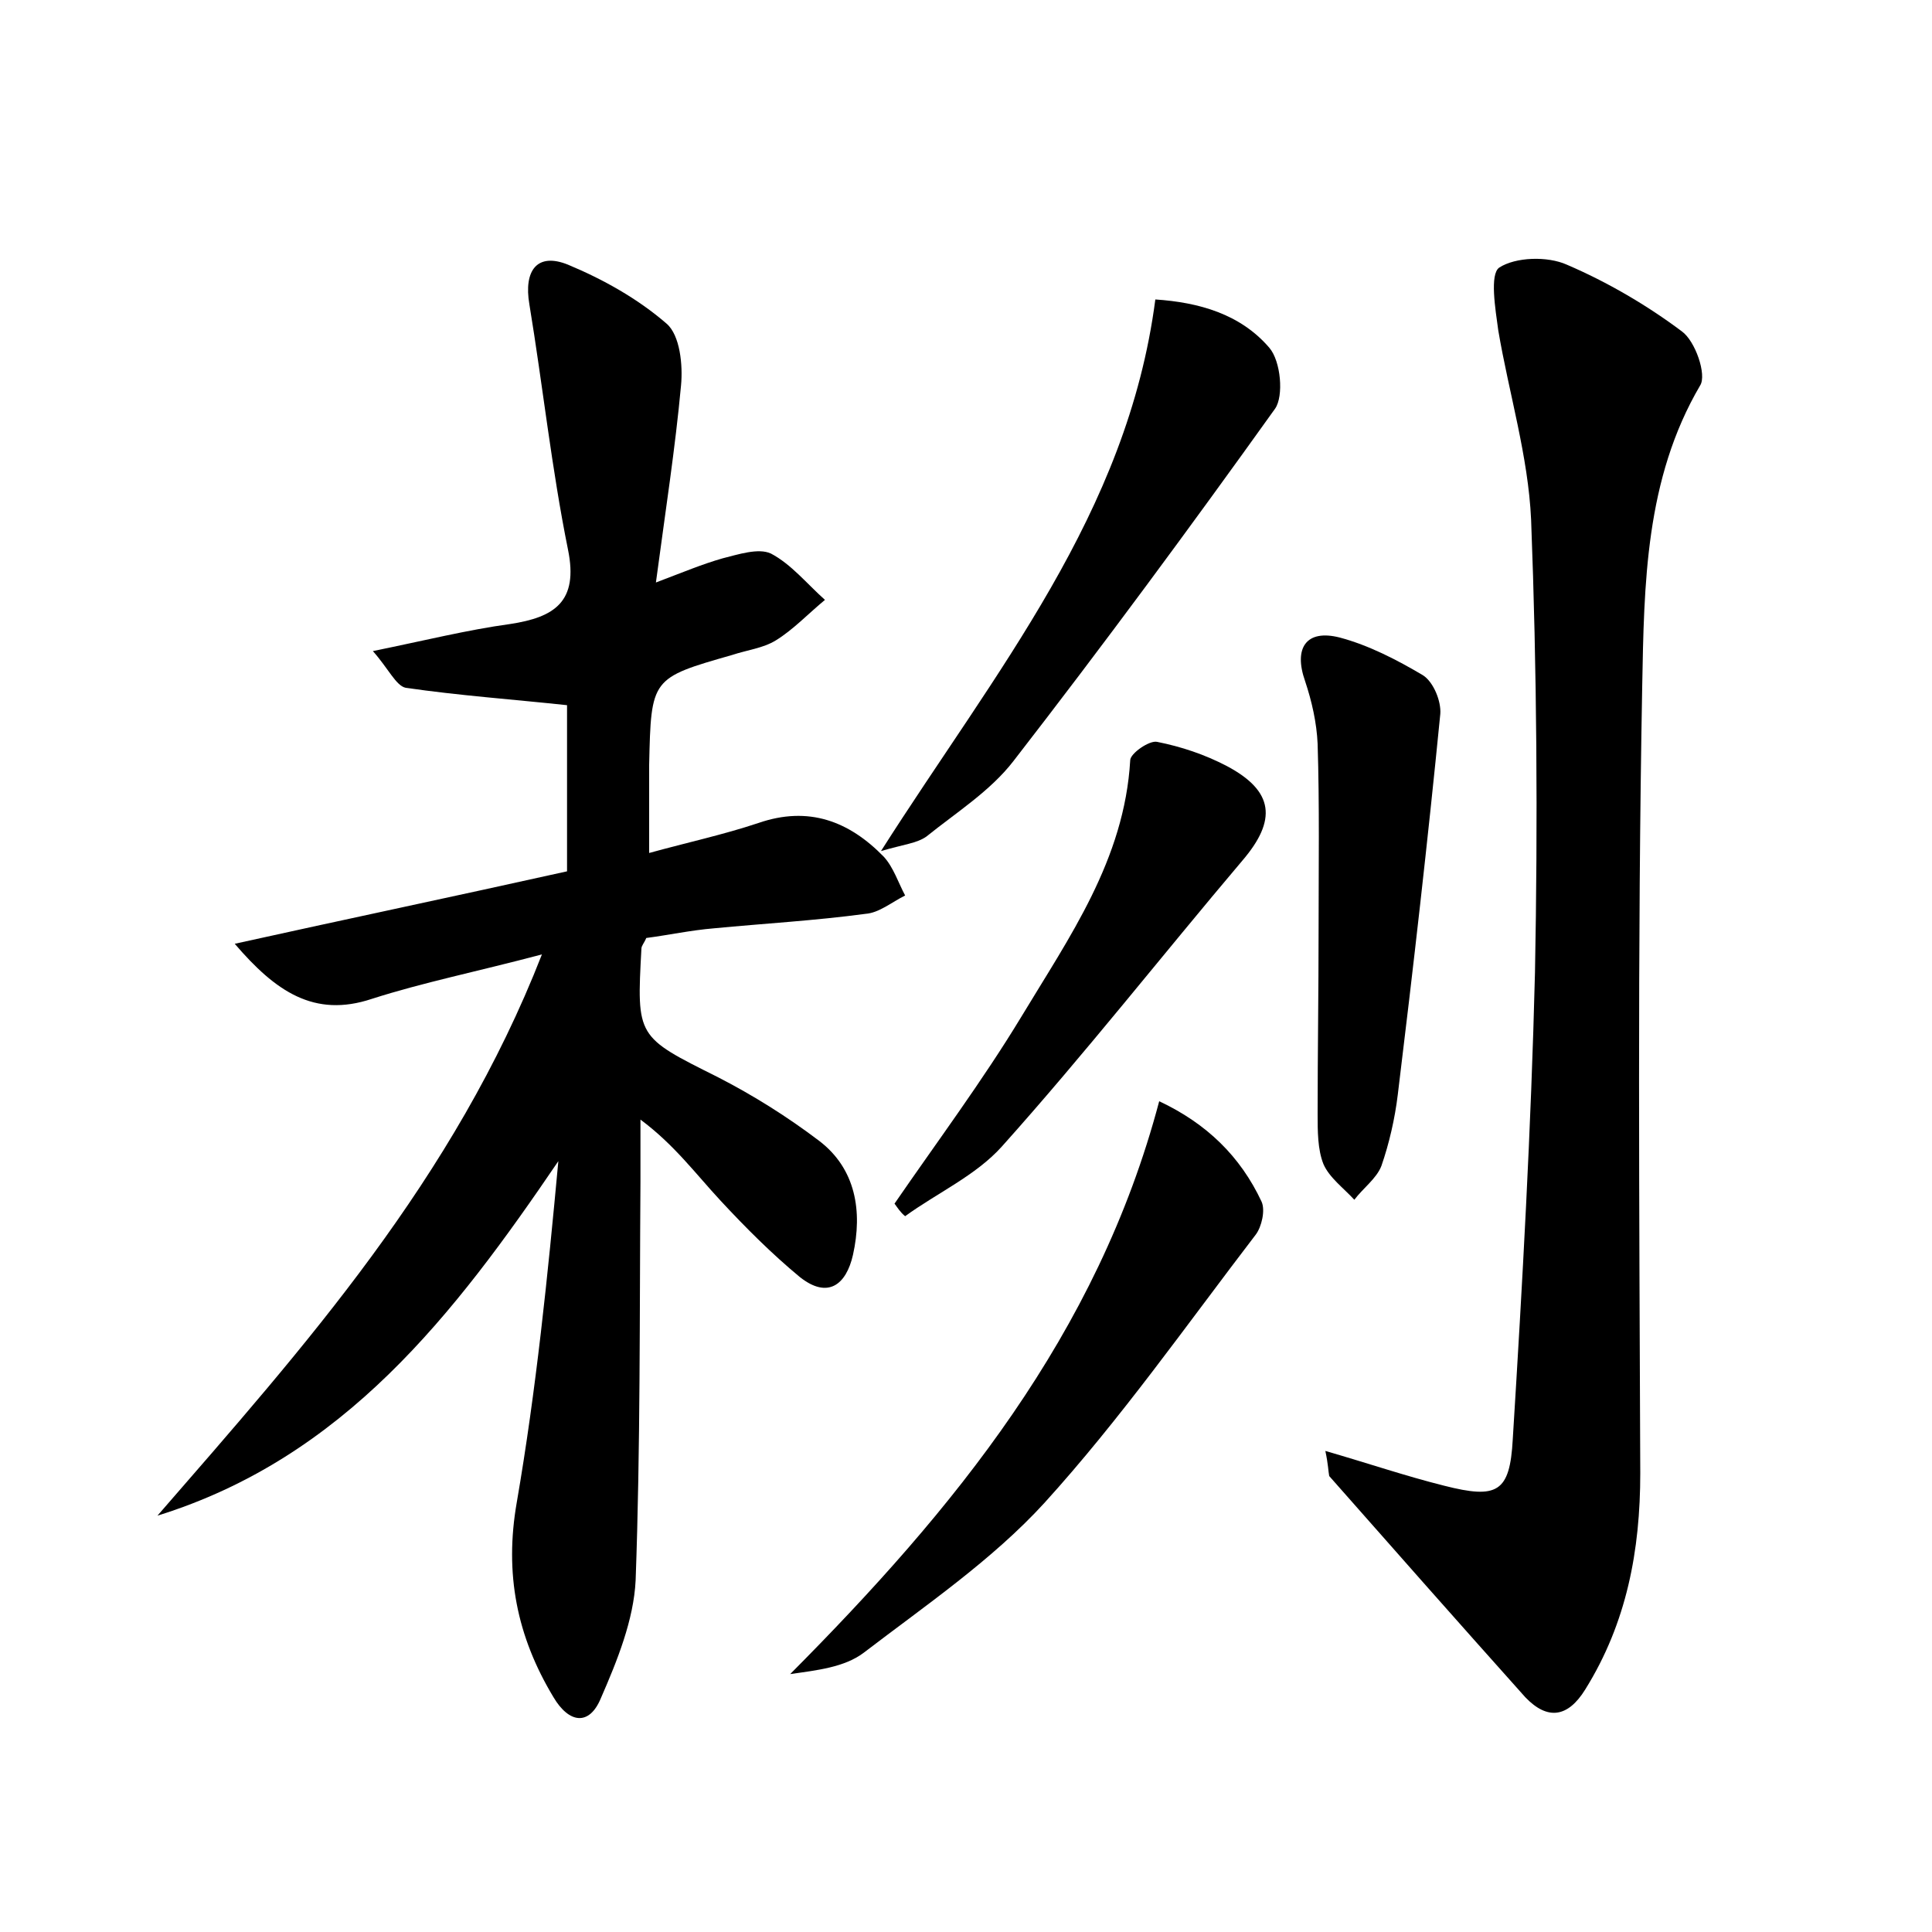 <?xml version="1.0" encoding="utf-8"?>
<!-- Generator: Adobe Illustrator 22.0.0, SVG Export Plug-In . SVG Version: 6.00 Build 0)  -->
<svg version="1.1" id="图层_1" xmlns="http://www.w3.org/2000/svg" xmlns:xlink="http://www.w3.org/1999/xlink" x="0px" y="0px"
	 viewBox="0 0 200 200" style="enable-background:new 0 0 200 200;" xml:space="preserve">
<style type="text/css">
	.st0{fill:#FFFFFF;}
</style>
<g>
	
	<path d="M56.1,98.8c-6.8,1.8-12.3,2.9-17.6,4.6c-6,2-10-0.8-14.2-5.7c11.3-2.5,22.7-4.9,34.4-7.5c0-6,0-11.9,0-17.2
		c-5.6-0.6-11.2-1-16.7-1.8c-1-0.2-1.8-2-3.4-3.8c5.4-1.1,9.8-2.2,14.2-2.8c4.6-0.7,7.1-2.3,6-7.7c-1.7-8.4-2.6-16.9-4-25.4
		c-0.6-3.5,0.8-5.4,4-4.1c3.6,1.5,7.2,3.5,10.2,6.1c1.4,1.2,1.7,4.3,1.5,6.4c-0.6,6.5-1.6,12.9-2.6,20.4c2.9-1.1,4.8-1.9,6.9-2.5
		c1.6-0.4,3.7-1.1,5-0.5c2.1,1.1,3.7,3.1,5.6,4.8c-1.7,1.4-3.3,3.1-5.1,4.2c-1.3,0.8-3,1-4.5,1.5c-8.4,2.4-8.4,2.4-8.6,11.4
		c0,2.8,0,5.7,0,9.1c4-1.1,7.7-1.9,11.3-3.1c5.2-1.8,9.4-0.2,13,3.5c1,1.1,1.5,2.7,2.2,4c-1.4,0.7-2.7,1.8-4.1,1.9
		c-5.2,0.7-10.5,1-15.7,1.5c-2.4,0.2-4.7,0.7-7,1c-0.2,0.5-0.5,0.8-0.5,1.1c-0.5,9.2-0.5,9.1,7.9,13.3c3.7,1.9,7.2,4.1,10.5,6.6
		c3.8,2.9,4.5,7.3,3.5,11.8c-0.7,3.1-2.6,4.6-5.5,2.3c-2.9-2.4-5.6-5.1-8.2-7.9c-2.6-2.8-4.8-5.8-8.3-8.4c0,2.1,0,4.3,0,6.4
		c-0.1,13.8,0,27.5-0.5,41.3c-0.2,4.1-1.9,8.3-3.6,12.2c-1.2,2.9-3.3,2.6-4.9-0.1c-3.8-6.3-5.1-12.8-3.8-20.2
		c2-11.6,3.2-23.4,4.3-35.3c-10.8,15.9-22.2,30.7-41.5,36.7C31.5,139.4,47,122.1,56.1,98.8z"/>
	<path d="M137.2,150.2c4.5,1.3,8.3,2.6,12.3,3.6c5.5,1.4,6.8,0.7,7.1-4.8c1-16.1,1.9-32.2,2.3-48.3c0.3-15.6,0.2-31.3-0.4-46.9
		c-0.3-6.6-2.3-13.1-3.4-19.6c-0.3-2.2-0.9-5.8,0.1-6.5c1.7-1.1,5-1.2,7-0.3c4.2,1.8,8.3,4.2,11.9,6.9c1.4,1,2.6,4.5,1.9,5.6
		c-5.7,9.7-5.8,20.6-6,31.2c-0.5,27.1-0.3,54.3-0.2,81.4c0,8-1.4,15.5-5.7,22.4c-1.8,2.9-3.9,3.2-6.2,0.8
		c-6.8-7.6-13.6-15.3-20.3-22.9C137.5,152.3,137.5,151.6,137.2,150.2z"/>
	<path d="M120,114c4.9,2.3,8.4,5.7,10.6,10.4c0.4,0.9,0,2.6-0.6,3.4c-7.2,9.4-14,19.1-21.9,27.8c-5.4,5.9-12.3,10.6-18.7,15.5
		c-2,1.5-4.8,1.8-7.6,2.2C98.7,156.3,113.6,138.2,120,114z"/>
	<path d="M91.2,88.1c11.9-18.7,25.5-34.9,28.4-57.1c4.5,0.3,8.8,1.5,11.8,5c1.2,1.4,1.5,5,0.6,6.3c-8.8,12.3-17.8,24.5-27.1,36.5
		c-2.4,3.1-5.9,5.3-9,7.8C94.9,87.3,93.6,87.4,91.2,88.1z"/>
	<path d="M136.5,96.2c0-6.4,0.1-12.8-0.1-19.2c-0.1-2.2-0.6-4.4-1.3-6.5c-1.2-3.4,0.1-5.4,3.6-4.5c3,0.8,5.9,2.3,8.6,3.9
		c1.1,0.7,1.9,2.7,1.8,4c-1.3,13.2-2.8,26.3-4.4,39.4c-0.3,2.5-0.9,5.1-1.7,7.4c-0.5,1.3-1.9,2.3-2.8,3.5c-1.1-1.2-2.6-2.3-3.2-3.7
		c-0.6-1.5-0.6-3.4-0.6-5.2C136.4,109,136.5,102.6,136.5,96.2z"/>
	<path d="M92.6,124.6c4.4-6.4,9.1-12.7,13.1-19.3c5-8.3,10.7-16.3,11.3-26.6c0-0.7,2-2.1,2.8-1.9c2.5,0.5,4.9,1.3,7.2,2.5
		c4.9,2.6,5.2,5.6,1.6,9.8c-8.3,9.8-16.3,20-24.9,29.6c-2.7,3-6.7,4.8-10,7.2C93.2,125.5,92.9,125,92.6,124.6z"/>
</g>
</svg>
